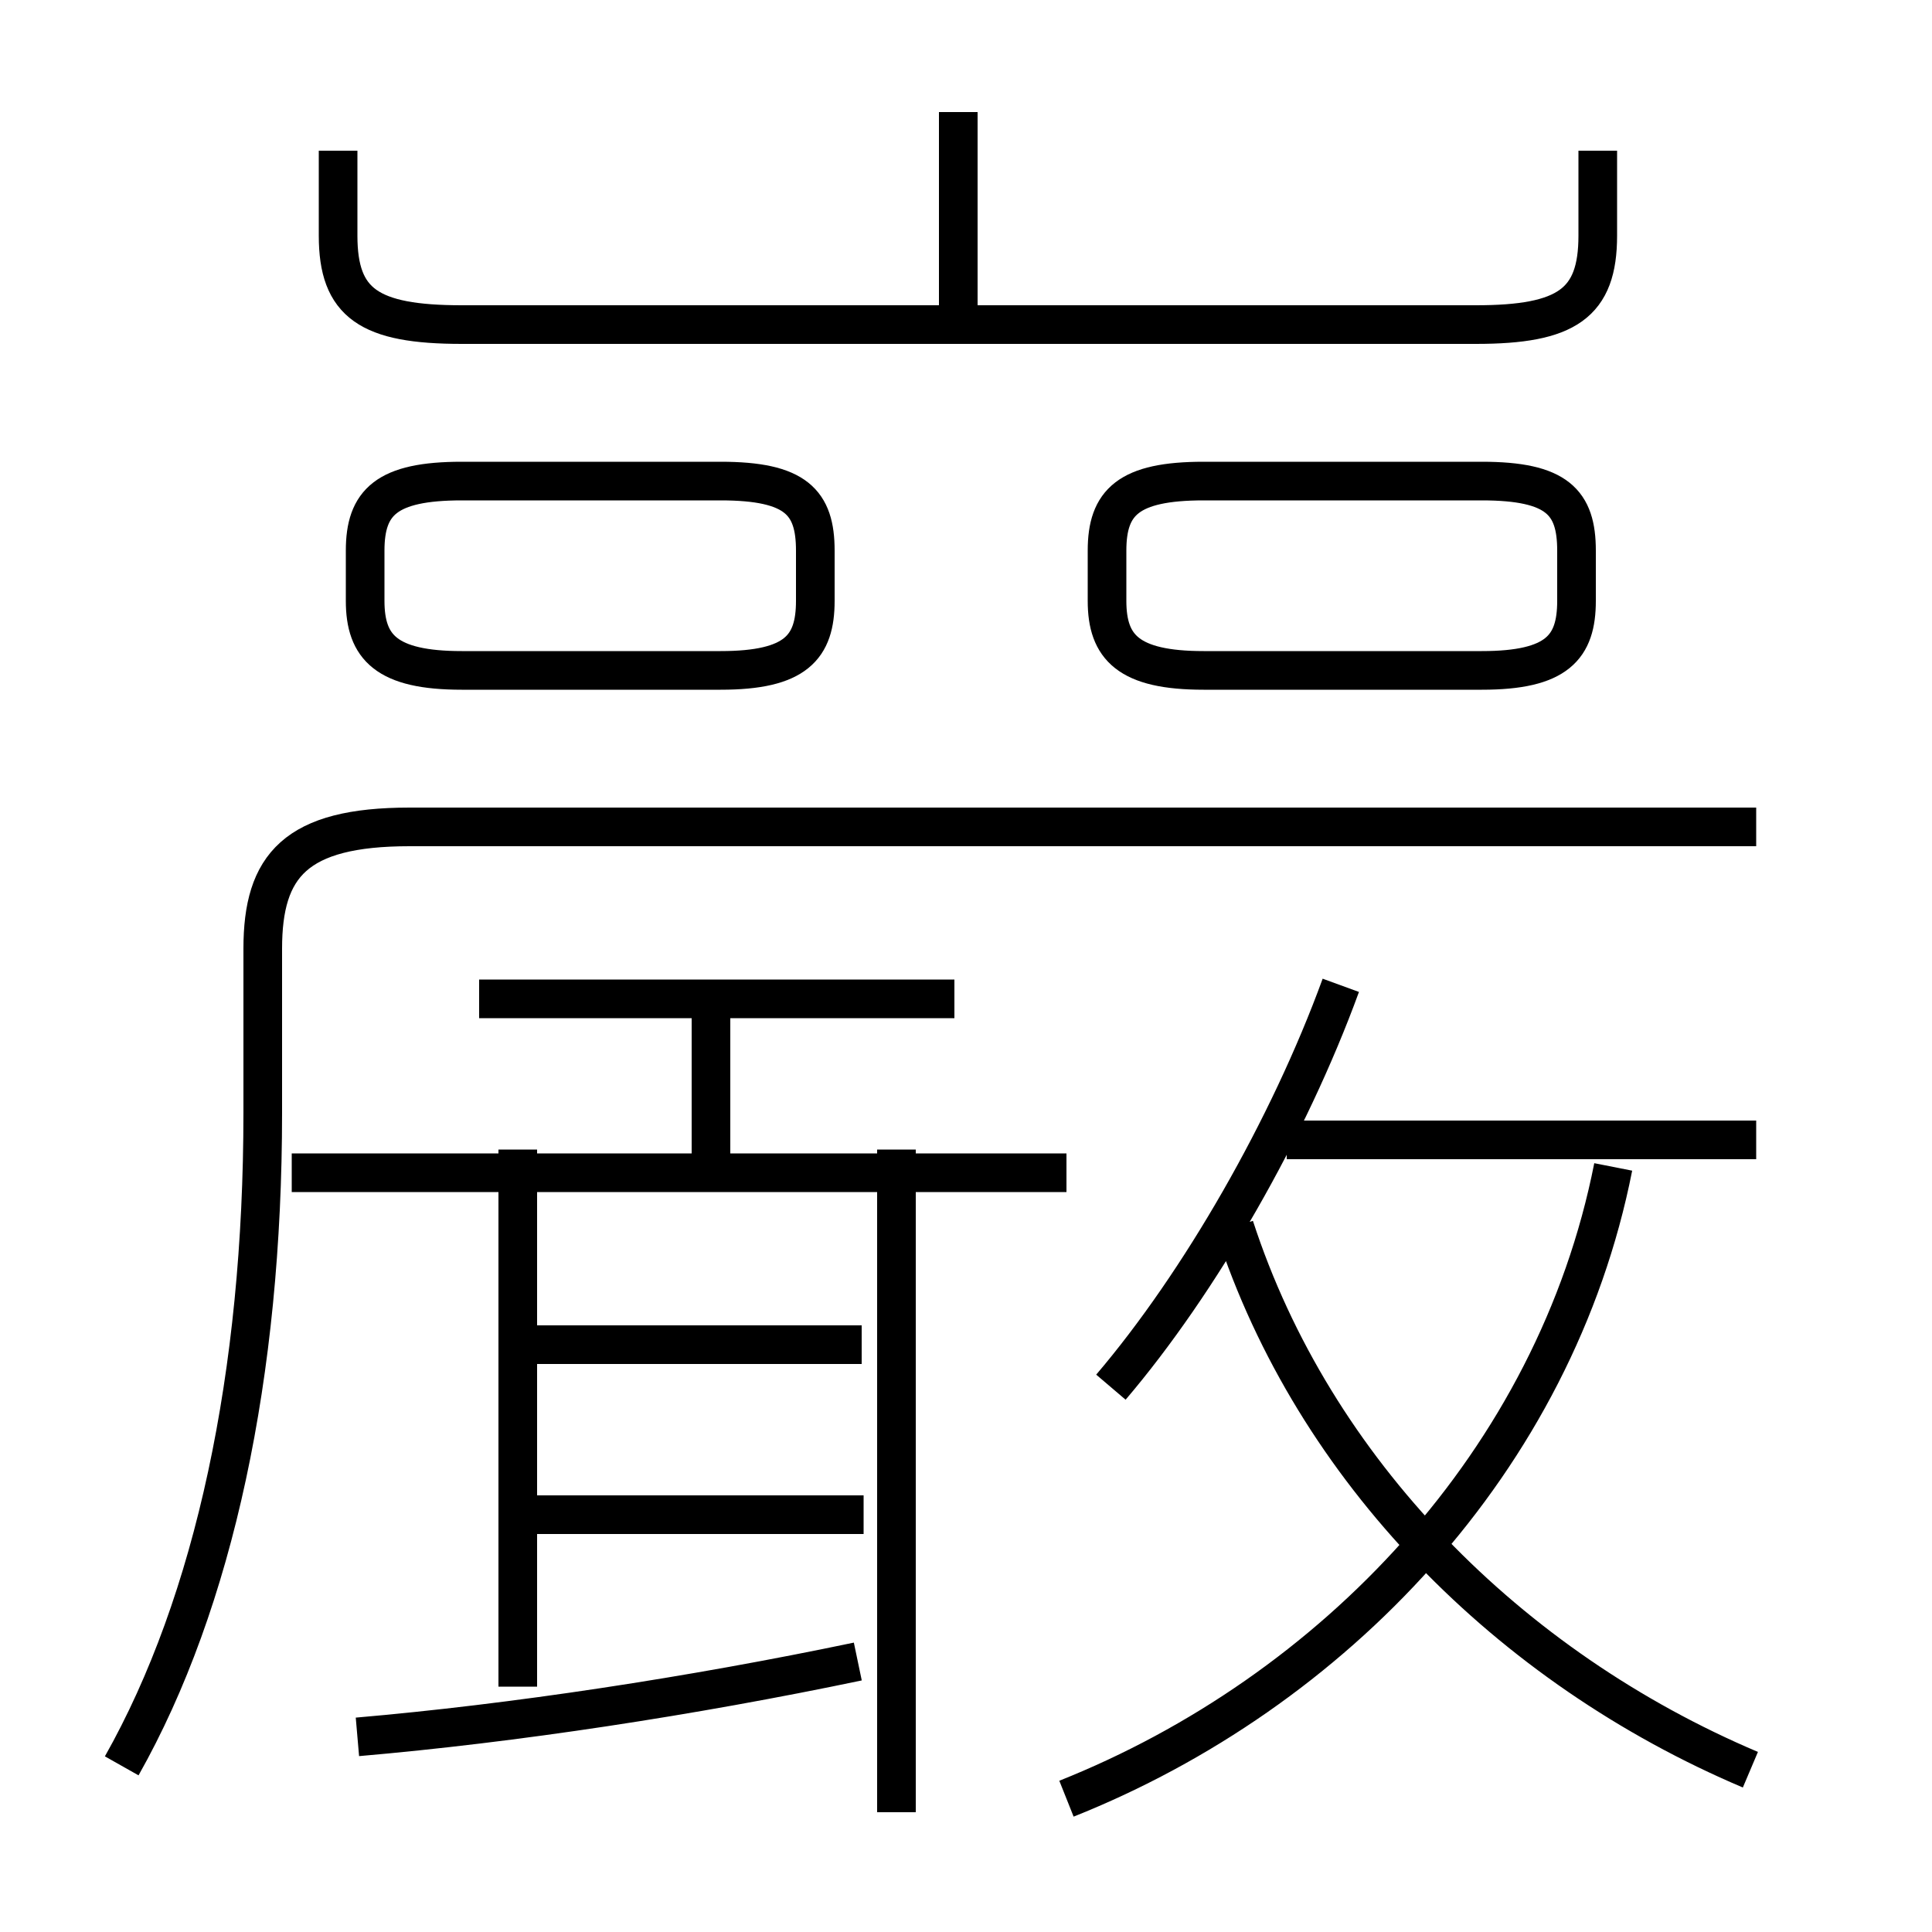 <?xml version='1.0' encoding='utf8'?>
<svg viewBox="0.0 -6.0 50.0 50.0" version="1.1" xmlns="http://www.w3.org/2000/svg">
<rect x="0.0" y="-6.0" width="50.0" height="50.0" fill="#808080" stroke="none"/>
<rect x="-1000" y="-1000" width="2000" height="2000" stroke="white" fill="white"/>
<g style="fill:white;stroke:#000000;  stroke-width:1">
<path d="M 3.15 1.7 C 5.55 -2.55 6.8 -8.45 6.8 -15.2 L 6.8 -19.45 C 6.8 -21.6 7.65 -22.6 10.6 -22.6 L 45.45 -22.6 M 9.25 0.95 C 13.3 0.6 17.9 -0.1 22.2 -1.0 M 13.4 -0.35 L 13.4 -14.25 M 22.35 -4.8 L 13.65 -4.8 M 22.3 -9.2 L 13.6 -9.2 M 23.2 2.9 L 23.2 -14.25 M 27.6 -13.65 L 7.55 -13.65 M 24.7 -18.15 L 12.4 -18.15 M 27.6 2.55 C 34.5 -0.2 40.25 -6.2 41.75 -13.8 M 45.3 1.8 C 39.05 -0.85 34.0 -5.95 31.95 -12.25 M 21.1 -28.45 L 21.1 -29.75 C 21.1 -31.0 20.6 -31.55 18.65 -31.55 L 11.95 -31.55 C 10.0 -31.55 9.45 -31.0 9.45 -29.75 L 9.45 -28.45 C 9.45 -27.25 10.0 -26.65 11.95 -26.65 L 18.65 -26.65 C 20.6 -26.65 21.1 -27.25 21.1 -28.45 Z M 28.75 -8.1 C 31.05 -10.8 33.35 -14.8 34.7 -18.5 M 45.45 -14.5 L 33.3 -14.5 M 8.75 -40.1 L 8.75 -37.9 C 8.75 -36.15 9.55 -35.6 11.95 -35.6 L 38.2 -35.6 C 40.55 -35.6 41.35 -36.15 41.35 -37.9 L 41.35 -40.1 M 28.65 -29.75 L 28.65 -28.45 C 28.65 -27.25 29.2 -26.65 31.15 -26.65 L 38.35 -26.65 C 40.3 -26.65 40.8 -27.25 40.8 -28.45 L 40.8 -29.75 C 40.8 -31.0 40.3 -31.55 38.35 -31.55 L 31.15 -31.55 C 29.2 -31.55 28.65 -31.0 28.65 -29.75 Z M 24.8 -35.55 L 24.8 -41.1 M 18.4 -18.05 L 18.4 -14.0" transform="translate(0.0 38.0)" />
</g>
</svg>